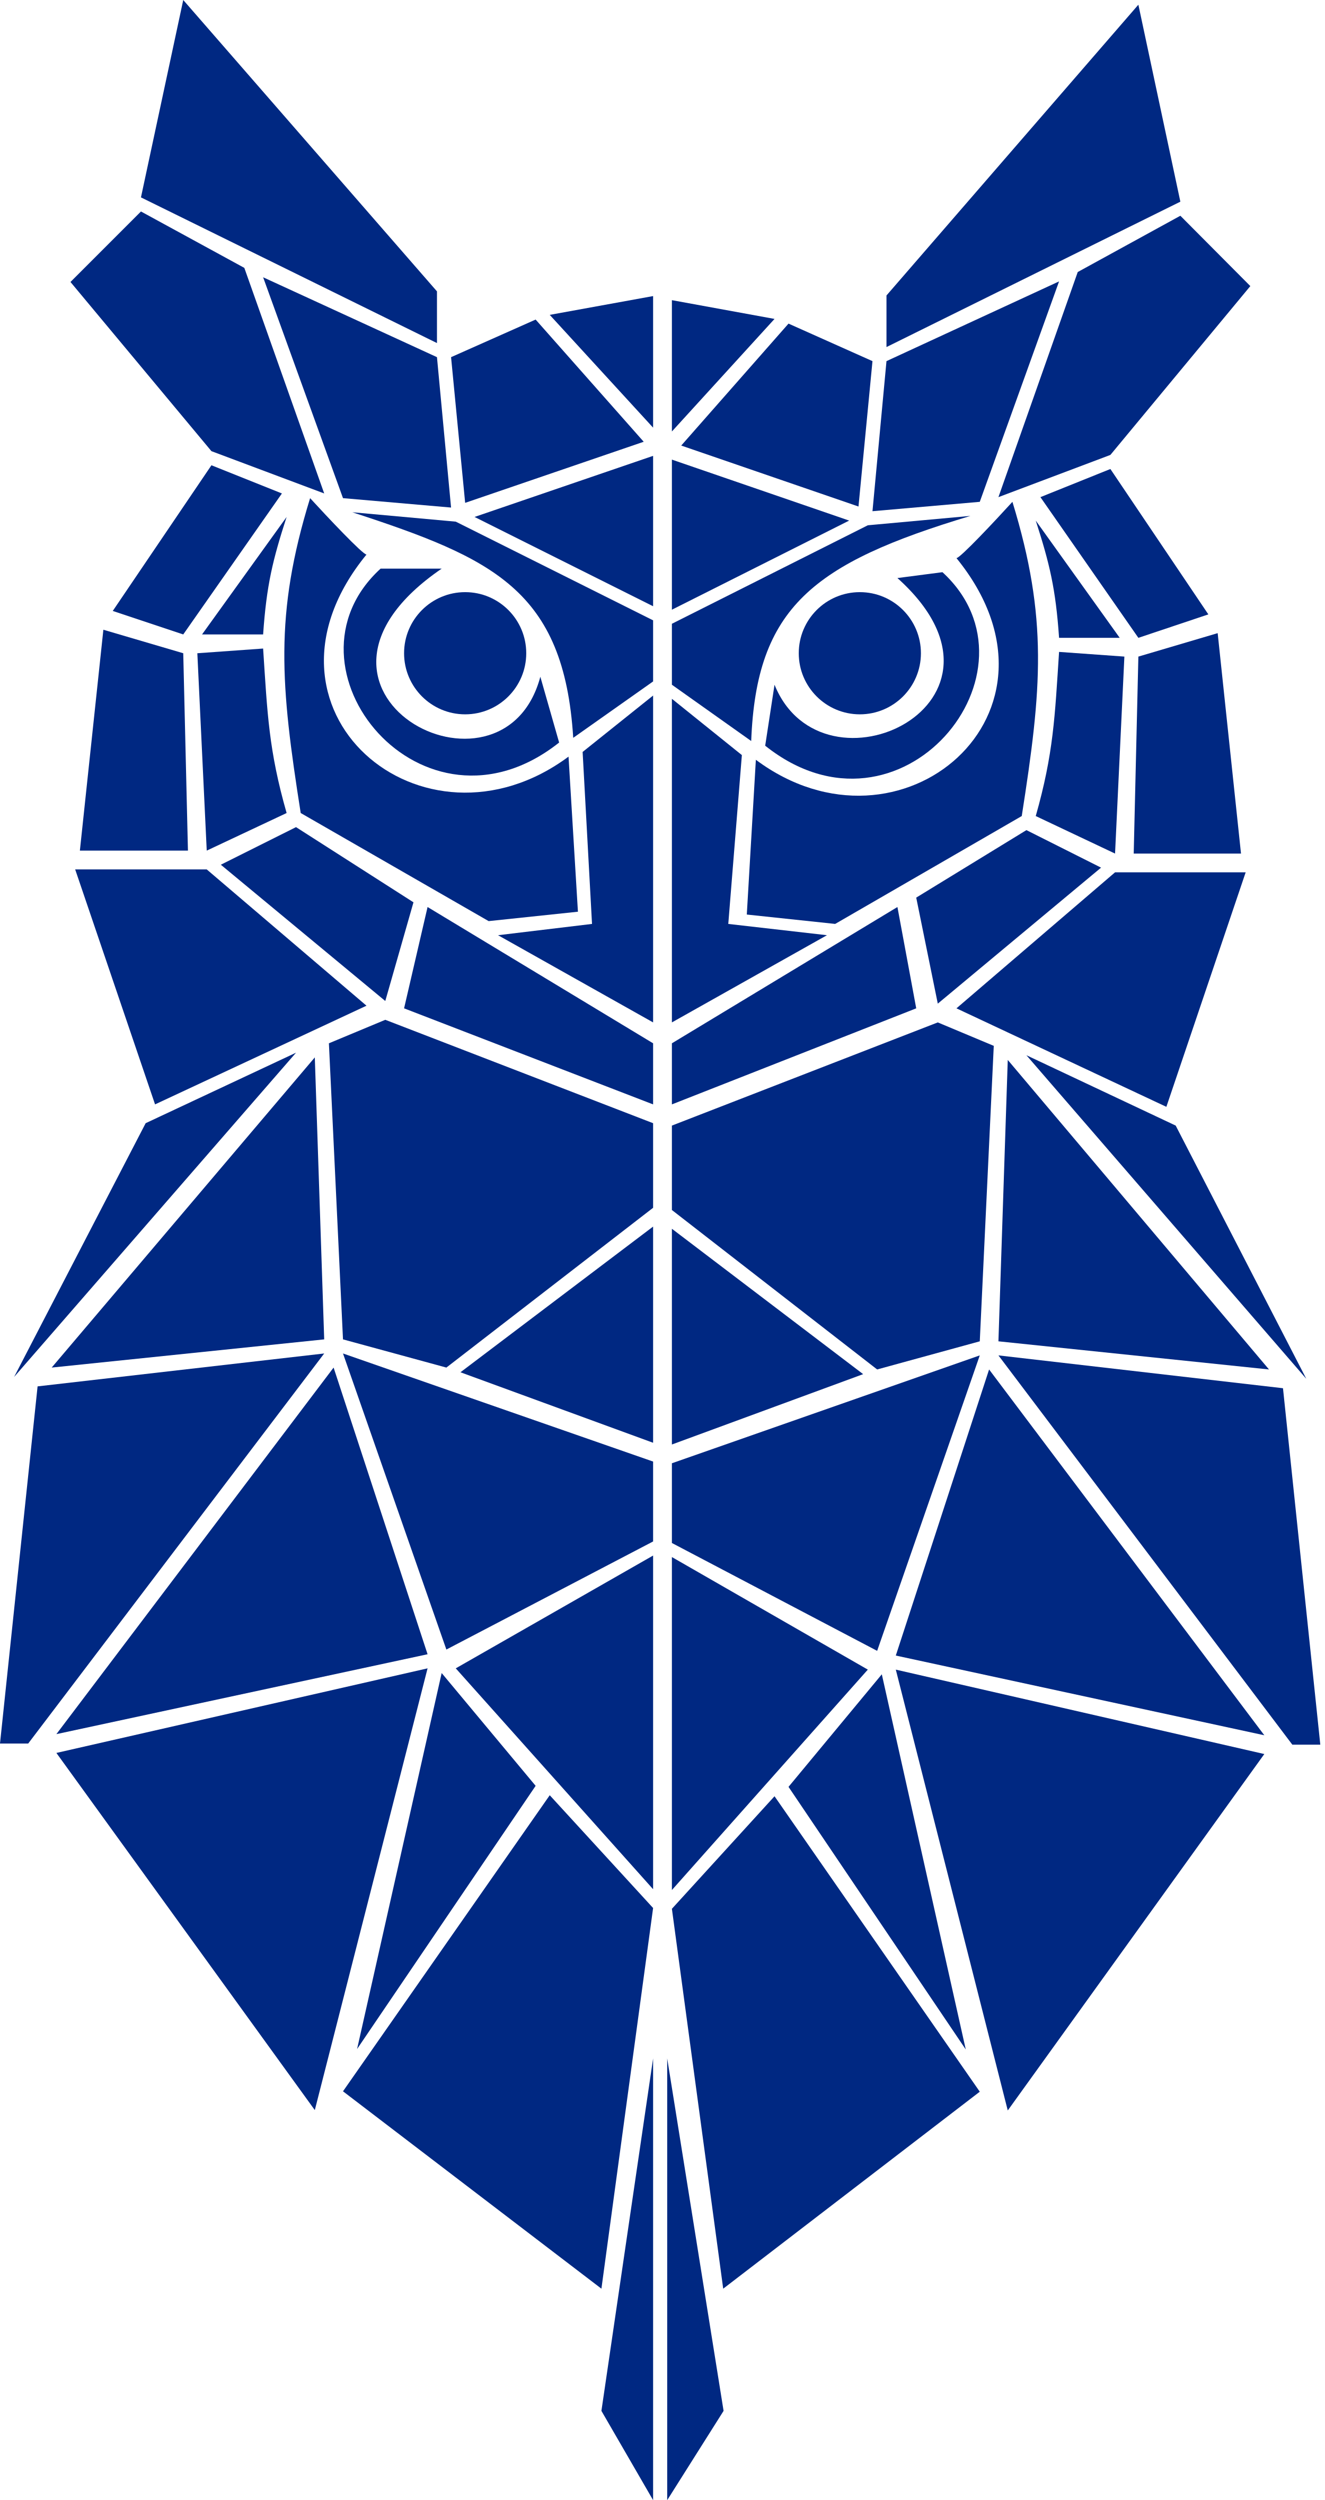 <svg width="141" height="266" viewBox="0 0 141 266" fill="none" xmlns="http://www.w3.org/2000/svg">
<path d="M46.5 31V36.5L15 21L19.5 0L46.5 31Z" fill="#002882"/>
<path d="M7.5 30L15 22.5L26 28.5L34.5 52.5L22.5 48L7.5 30Z" fill="#002882"/>
<path d="M36.5 53L28 29.5L46.5 38L48 54L36.5 53Z" fill="#002882"/>
<path d="M57 34L48 38L49.5 53.5L68.5 47L57 34Z" fill="#002882"/>
<path d="M69.5 31.5L58.5 33.5L69.5 45.5V31.5Z" fill="#002882"/>
<path d="M69.5 64.5V48.5L50.5 55L69.5 64.5Z" fill="#002882"/>
<path d="M48.5 55.5L37.5 54.5C52.421 59.389 60.015 62.732 61 78.5L69.5 72.5V66L48.5 55.5Z" fill="#002882"/>
<path d="M40.5 60.5C29 71 45 90.5 59.5 79L57.5 72C53.5 87 28 73.5 47 60.5H40.5Z" fill="#002882"/>
<path d="M33 53C34.833 55 38.6 59 39 59C25.5 75.5 45 92 60.5 80.5L61.5 97L52 98L32 86.5C29.857 72.885 29.166 65.447 33 53Z" fill="#002882"/>
<path d="M21.5 67.5L30.5 55C29.022 59.57 28.364 62.238 28 67.5H21.5Z" fill="#002882"/>
<path d="M22.5 49.5L30 52.5L19.5 67.5L12 65L22.5 49.5Z" fill="#002882"/>
<path d="M19.5 69.5L11 67L8.5 90.5H20L19.5 69.5Z" fill="#002882"/>
<path d="M28 69L21 69.5L22 90.5L30.5 86.5C28.592 79.817 28.454 75.919 28 69Z" fill="#002882"/>
<path d="M44 96L31.5 88L23.5 92L41 106.5L44 96Z" fill="#002882"/>
<path d="M22 92.5H8L16.5 117.5L39 107L22 92.5Z" fill="#002882"/>
<path d="M31.5 112L1.5 146.5L15.5 119.5L31.5 112Z" fill="#002882"/>
<path d="M34.5 142.5L33.5 112.5L5.5 145.5L34.5 142.5Z" fill="#002882"/>
<path d="M4 147.5L0 185.5H3L34.5 144L4 147.5Z" fill="#002882"/>
<path d="M41 108.5L69.5 119.5V128.5L47.5 145.5L36.5 142.5L35 111L41 108.5Z" fill="#002882"/>
<path d="M49 146L69.5 130.5V153.5L49 146Z" fill="#002882"/>
<path d="M47.5 175.5L36.5 144L69.5 155.5V164L47.5 175.5Z" fill="#002882"/>
<path d="M35.5 145.5L45.5 176L6 184.5L35.5 145.5Z" fill="#002882"/>
<path d="M69.5 201V165.5L48.5 177.5L69.5 201Z" fill="#002882"/>
<path d="M57 190L47 178L38 218L57 190Z" fill="#002882"/>
<path d="M33.5 224.5L45.5 177.5L6 186.5L33.5 224.5Z" fill="#002882"/>
<path d="M58.5 191L36.5 222.5L64 243.5L69.5 203L58.5 191Z" fill="#002882"/>
<path d="M94.335 31.436V36.925L125.608 21.457L121.14 0.5L94.335 31.436Z" fill="#002882"/>
<path d="M133.054 30.438L125.608 22.954L114.687 28.942L106.248 52.892L118.162 48.401L133.054 30.438Z" fill="#002882"/>
<path d="M104.263 53.391L112.701 29.939L94.335 38.422L92.845 54.389L104.263 53.391Z" fill="#002882"/>
<path d="M83.91 34.43L92.845 38.422L91.356 53.89L72.493 47.404L83.91 34.43Z" fill="#002882"/>
<path d="M71.5 31.935L82.421 33.931L71.5 45.907V31.935Z" fill="#002882"/>
<path d="M71.5 64.868V48.9L90.363 55.387L71.5 64.868Z" fill="#002882"/>
<path d="M92.349 55.886L103.27 54.888C86.507 59.929 80.487 64.622 79.939 78.839L71.5 72.851V66.365L92.349 55.886Z" fill="#002882"/>
<path d="M100.291 60.876C111.709 71.354 95.824 90.814 81.428 79.338L82.421 72.851C87.573 85.556 110.274 74.749 95.5 61.5L100.291 60.876Z" fill="#002882"/>
<path d="M107.737 53.391C105.917 55.387 102.178 59.379 101.781 59.379C115.183 75.845 95.824 92.311 80.435 80.835L79.471 97.301L88.874 98.299L108.73 86.822C110.858 73.236 111.544 65.812 107.737 53.391Z" fill="#002882"/>
<path d="M119.155 67.861L110.219 55.387C111.687 59.948 112.34 62.61 112.701 67.861H119.155Z" fill="#002882"/>
<path d="M118.162 49.898L110.716 52.892L121.14 67.861L128.586 65.367L118.162 49.898Z" fill="#002882"/>
<path d="M121.14 69.857L129.579 67.362L132.061 90.814H120.644L121.14 69.857Z" fill="#002882"/>
<path d="M112.701 69.358L119.651 69.857L118.658 90.814L110.219 86.822C112.113 80.153 112.251 76.263 112.701 69.358Z" fill="#002882"/>
<path d="M97.5 95.5L109.227 88.319L117.169 92.311L99.795 106.781L97.5 95.5Z" fill="#002882"/>
<path d="M118.658 92.81H132.558L124.119 117.759L101.781 107.28L118.658 92.81Z" fill="#002882"/>
<path d="M109.227 112.27L139.011 146.699L125.112 119.755L109.227 112.27Z" fill="#002882"/>
<path d="M106.248 142.707L107.241 112.769L135.04 145.701L106.248 142.707Z" fill="#002882"/>
<path d="M136.529 147.697L140.5 185.619H137.522L106.248 144.204L136.529 147.697Z" fill="#002882"/>
<path d="M99.795 108.777L71.5 119.755V128.736L93.342 145.701L104.263 142.707L105.752 111.272L99.795 108.777Z" fill="#002882"/>
<path d="M91.853 146.2L71.5 130.732V153.685L91.853 146.2Z" fill="#002882"/>
<path d="M93.342 175.64L104.263 144.204L71.5 155.681V164.163L93.342 175.64Z" fill="#002882"/>
<path d="M105.255 145.701L95.327 176.139L134.543 184.621L105.255 145.701Z" fill="#002882"/>
<path d="M71.5 201.087V165.66L92.349 177.636L71.5 201.087Z" fill="#002882"/>
<path d="M83.91 190.11L93.838 178.134L102.773 218.052L83.91 190.11Z" fill="#002882"/>
<path d="M107.241 224.539L95.327 177.636L134.543 186.617L107.241 224.539Z" fill="#002882"/>
<path d="M82.421 191.108L104.263 222.543L76.96 243.5L71.5 203.083L82.421 191.108Z" fill="#002882"/>
<path d="M56 69.5C56 73.09 53.09 76 49.5 76C45.91 76 43 73.09 43 69.5C43 65.91 45.91 63 49.5 63C53.09 63 56 65.91 56 69.5Z" fill="#002882"/>
<path d="M98 69.5C98 73.09 95.09 76 91.5 76C87.91 76 85 73.09 85 69.5C85 65.91 87.91 63 91.5 63C95.09 63 98 65.91 98 69.5Z" fill="#002882"/>
<path d="M69.5 111L45.5 96.5L43 107.28L69.5 117.5V111Z" fill="#002882"/>
<path d="M62 80L69.5 74V108.777L53 99.5L63 98.299L62 80Z" fill="#002882"/>
<path d="M78.946 80.336L71.5 74.348V108.777L88 99.5L77.5 98.299L78.946 80.336Z" fill="#002882"/>
<path d="M71.5 111L95.5 96.5L97.5 107.28L71.5 117.5V111Z" fill="#002882"/>
<path d="M69.5 219L64 256.5L69.5 266V219Z" fill="#002882"/>
<path d="M71 219L77 256.5L71 266V219Z" fill="#002882"/>
</svg>
